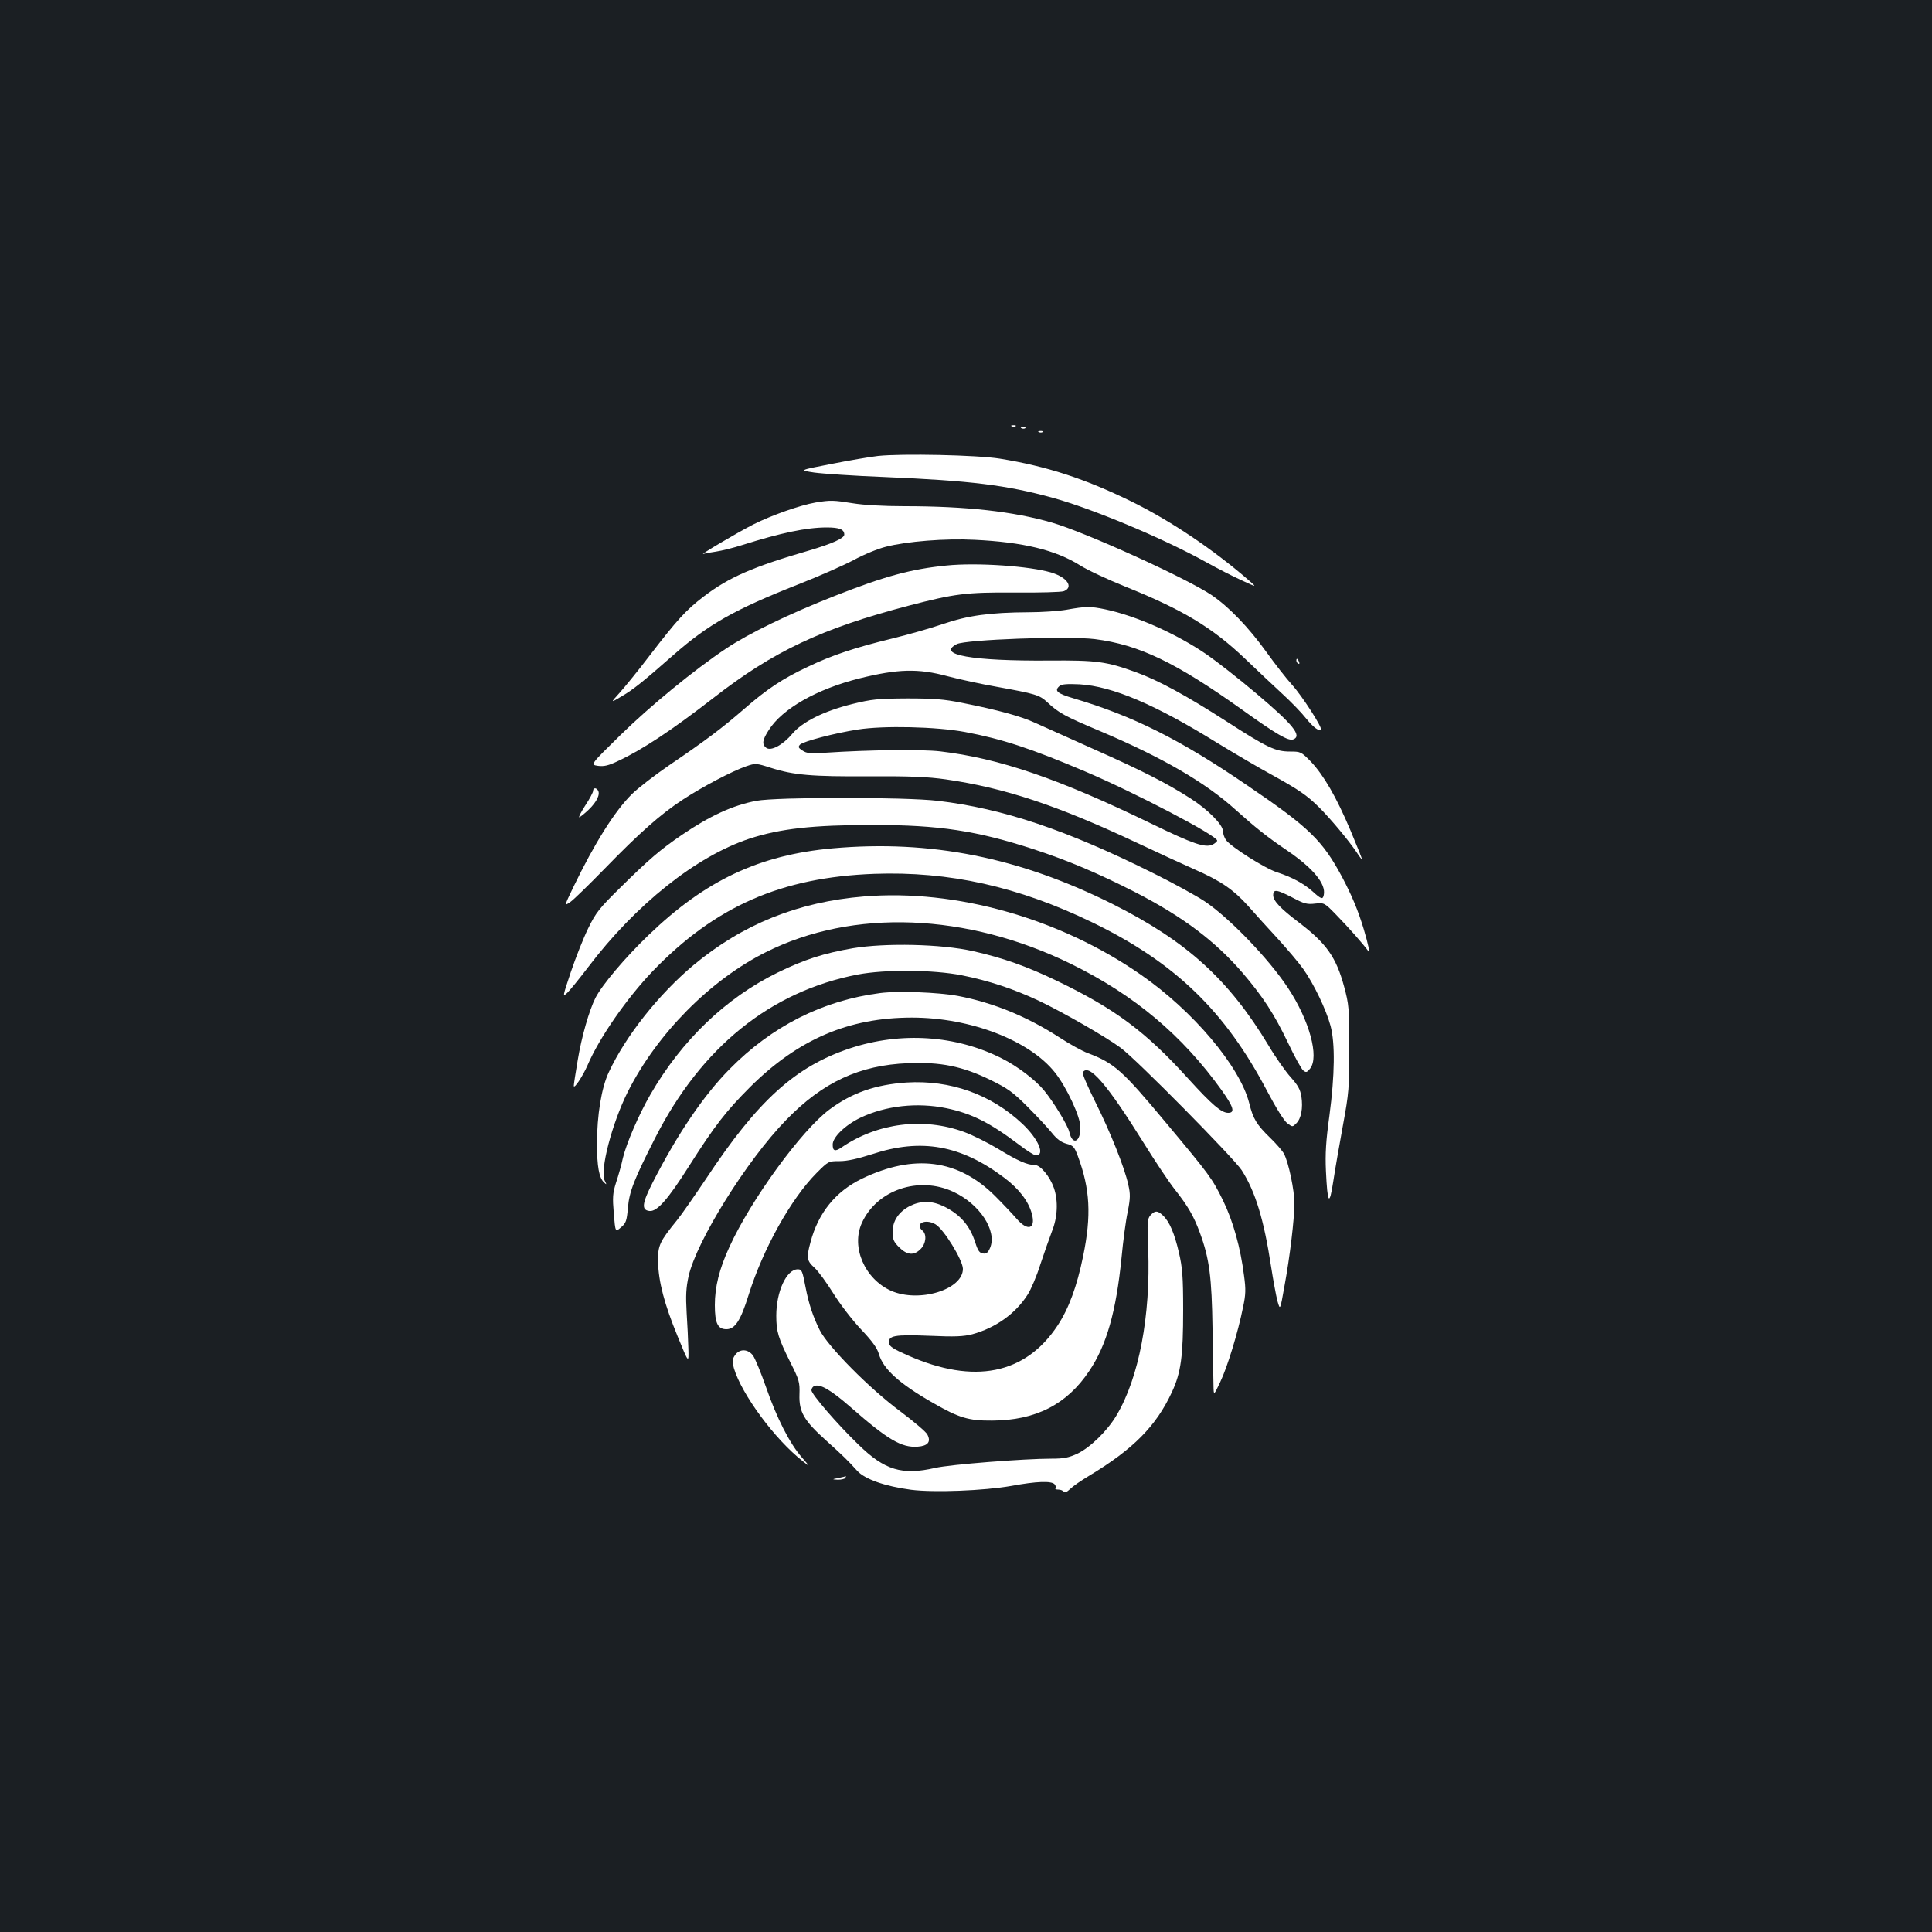 <?xml version="1.0" standalone="no"?>
<!DOCTYPE svg PUBLIC "-//W3C//DTD SVG 20010904//EN"
 "http://www.w3.org/TR/2001/REC-SVG-20010904/DTD/svg10.dtd">
<svg version="1.0" xmlns="http://www.w3.org/2000/svg"
 width="1000pt" height="1000pt" viewBox="0 0 1000 1000"
 preserveAspectRatio="xMidYMid meet">
<rect width="100%" height="100%" fill="#1b1f23"/>
<g transform="translate(0,1000) scale(0.1,-0.1)"
fill="#ffffff" stroke="none">
<path d="M5238 7793 c7 -3 16 -2 19 1 4 3 -2 6 -13 5 -11 0 -14 -3 -6 -6z"/>
<path d="M5288 7783 c7 -3 16 -2 19 1 4 3 -2 6 -13 5 -11 0 -14 -3 -6 -6z"/>
<path d="M5378 7763 c7 -3 16 -2 19 1 4 3 -2 6 -13 5 -11 0 -14 -3 -6 -6z"/>
<path d="M4545 7640 c-44 -5 -154 -24 -245 -42 -165 -32 -165 -32 -85 -44 44
-6 206 -17 360 -23 452 -19 634 -42 872 -107 207 -57 574 -210 800 -336 54
-30 134 -71 178 -91 80 -37 80 -37 45 -6 -187 163 -411 314 -615 414 -239 117
-438 182 -680 221 -117 19 -508 27 -630 14z"/>
<path d="M4221 7399 c-80 -14 -225 -65 -321 -113 -88 -45 -287 -163 -259 -153
9 3 38 8 65 12 27 4 90 19 139 35 197 62 330 90 434 90 66 0 91 -10 91 -37 0
-19 -63 -47 -181 -82 -293 -85 -416 -139 -546 -238 -91 -69 -139 -122 -278
-303 -60 -79 -132 -167 -158 -196 -48 -53 -48 -53 11 -18 61 36 106 72 269
215 180 158 315 234 644 364 107 42 236 99 287 126 51 28 126 59 167 69 108
28 309 44 460 36 249 -12 417 -52 545 -132 41 -26 147 -75 234 -110 298 -120
451 -212 621 -374 60 -58 147 -139 192 -181 45 -41 100 -98 122 -126 38 -47
68 -70 78 -59 9 9 -98 175 -149 231 -30 33 -90 110 -133 170 -92 128 -194 234
-284 295 -131 88 -653 325 -826 375 -201 58 -443 85 -765 85 -107 0 -210 6
-265 15 -100 16 -116 17 -194 4z"/>
<path d="M4900 7073 c-183 -18 -320 -55 -581 -158 -234 -92 -443 -193 -561
-272 -165 -110 -394 -298 -548 -449 -155 -152 -155 -152 -115 -158 31 -4 54 1
104 25 123 57 279 160 493 326 312 243 561 360 1011 478 238 62 297 70 551 68
125 -1 239 2 252 7 52 20 19 71 -63 96 -111 34 -386 53 -543 37z"/>
<path d="M5520 6844 c-41 -7 -130 -13 -196 -13 -201 -1 -315 -17 -444 -61 -63
-22 -181 -55 -262 -75 -193 -47 -311 -86 -436 -146 -130 -61 -212 -115 -332
-220 -112 -97 -195 -160 -385 -289 -76 -52 -164 -120 -195 -151 -88 -87 -193
-254 -303 -482 -47 -98 -47 -98 -14 -75 17 12 97 90 177 172 179 184 288 281
404 357 102 67 258 149 329 173 47 16 51 16 126 -8 119 -38 213 -46 511 -44
214 1 302 -3 395 -16 305 -44 579 -135 991 -329 110 -52 243 -113 297 -137
135 -59 202 -105 278 -190 35 -40 104 -116 153 -169 48 -53 108 -123 132 -157
54 -76 118 -209 141 -294 24 -90 22 -254 -6 -465 -18 -130 -22 -197 -18 -285
8 -173 18 -186 38 -55 9 61 32 191 50 290 31 168 33 195 33 400 0 207 -2 226
-27 319 -41 151 -91 222 -231 329 -99 75 -136 114 -136 144 0 32 19 29 100
-13 60 -32 76 -36 117 -31 48 5 48 5 113 -62 63 -65 134 -145 164 -186 8 -11
-3 41 -25 115 -30 99 -60 171 -112 270 -102 190 -169 256 -490 474 -348 238
-592 360 -899 451 -88 26 -103 40 -73 65 11 9 41 11 103 8 169 -10 391 -104
712 -303 95 -58 223 -133 284 -166 137 -76 178 -103 244 -168 58 -58 153 -171
195 -234 15 -23 27 -38 27 -35 0 4 -27 71 -60 150 -74 175 -139 286 -205 356
-50 51 -53 52 -107 52 -76 0 -117 19 -331 157 -207 133 -350 211 -468 254
-152 55 -202 62 -449 60 -400 -3 -584 30 -478 85 46 24 576 43 715 26 228 -29
418 -120 763 -366 177 -127 239 -163 264 -153 47 18 -1 77 -193 239 -90 76
-204 165 -253 199 -157 108 -366 201 -527 235 -77 16 -101 16 -201 -2z m-616
-344 c61 -16 176 -41 256 -55 199 -36 220 -42 260 -79 59 -56 93 -74 276 -151
321 -136 543 -265 699 -406 104 -93 158 -137 267 -211 135 -92 202 -173 190
-230 -5 -25 -13 -23 -58 18 -46 41 -107 74 -184 99 -61 19 -241 133 -265 168
-8 12 -15 32 -15 45 0 33 -79 113 -169 170 -123 79 -251 144 -501 255 -129 58
-265 119 -303 136 -71 33 -190 66 -377 103 -94 19 -147 23 -285 23 -153 -1
-182 -4 -284 -29 -148 -37 -258 -92 -311 -155 -49 -58 -111 -91 -135 -71 -22
18 -19 40 14 91 70 111 250 213 471 268 198 49 303 52 454 11z m92 -289 c191
-36 340 -85 618 -203 259 -110 686 -333 686 -359 0 -5 -11 -14 -24 -21 -39
-17 -99 3 -315 108 -480 233 -788 339 -1095 375 -96 11 -366 8 -593 -7 -78 -5
-97 -4 -119 11 -22 14 -24 19 -13 31 18 17 177 59 299 78 133 21 407 15 556
-13z"/>
<path d="M6710 6581 c0 -6 4 -13 10 -16 6 -3 7 1 4 9 -7 18 -14 21 -14 7z"/>
<path d="M3070 5907 c0 -8 -18 -42 -40 -75 -22 -34 -36 -62 -32 -62 4 0 27 18
50 40 41 40 60 79 47 99 -9 15 -25 14 -25 -2z"/>
<path d="M3915 5855 c-122 -23 -241 -78 -385 -176 -113 -77 -171 -127 -318
-272 -111 -109 -128 -131 -168 -213 -24 -49 -64 -150 -89 -224 -43 -129 -44
-132 -19 -109 14 13 63 74 109 134 246 324 559 573 834 664 159 52 329 71 640
71 342 0 538 -30 832 -126 174 -57 326 -121 519 -219 250 -128 419 -255 562
-421 105 -123 163 -212 234 -360 34 -72 70 -137 79 -144 15 -13 20 -11 36 9
48 60 -3 249 -114 417 -100 152 -306 365 -432 449 -44 29 -162 94 -263 144
-453 226 -781 336 -1118 376 -170 20 -834 20 -939 0z"/>
<path d="M4310 5609 c-379 -34 -658 -165 -952 -448 -124 -119 -241 -258 -276
-326 -33 -66 -72 -202 -92 -324 -11 -64 -20 -123 -20 -131 0 -20 46 49 71 106
60 141 203 347 337 487 324 336 665 486 1147 504 387 14 747 -66 1130 -252
427 -207 687 -459 904 -873 46 -87 87 -153 104 -166 27 -20 27 -20 47 0 25 25
35 78 26 139 -6 36 -18 58 -55 99 -26 29 -78 102 -114 163 -207 344 -425 541
-807 733 -483 242 -943 334 -1450 289z"/>
<path d="M4473 5360 c-343 -28 -629 -144 -883 -355 -180 -151 -351 -366 -439
-555 -38 -80 -61 -223 -61 -370 0 -118 11 -175 35 -199 16 -15 16 -14 5 8 -26
52 37 295 119 459 151 300 426 579 714 723 451 227 1042 204 1582 -61 326
-160 574 -368 779 -654 61 -86 70 -116 33 -116 -35 0 -84 42 -205 175 -222
246 -382 364 -683 509 -156 75 -278 118 -433 153 -165 37 -453 43 -621 15
-151 -26 -251 -58 -390 -126 -268 -131 -497 -351 -659 -632 -60 -104 -123
-250 -142 -328 -7 -34 -23 -90 -35 -126 -18 -57 -19 -77 -12 -162 8 -96 8 -96
37 -71 26 22 30 33 36 101 7 84 32 148 141 362 239 470 597 759 1049 846 143
27 390 25 538 -4 140 -28 267 -70 397 -131 119 -56 348 -187 425 -244 80 -58
586 -571 627 -634 71 -111 115 -256 152 -498 11 -71 26 -152 33 -179 14 -49
14 -49 36 75 29 157 51 345 52 429 0 69 -30 212 -54 258 -8 15 -40 52 -71 82
-71 69 -89 99 -109 180 -48 190 -290 477 -561 665 -420 292 -958 444 -1432
405z"/>
<path d="M4556 4860 c-297 -38 -561 -171 -781 -395 -133 -135 -267 -332 -396
-584 -56 -110 -60 -144 -18 -149 39 -5 95 58 204 230 135 213 194 288 319 413
248 246 509 358 836 358 303 0 609 -118 741 -285 60 -76 131 -228 131 -282 2
-77 -41 -97 -57 -26 -7 33 -80 154 -131 216 -45 55 -139 126 -219 166 -237
120 -522 139 -785 52 -283 -94 -477 -269 -746 -676 -60 -89 -127 -186 -150
-214 -90 -111 -99 -130 -98 -213 2 -105 33 -222 101 -387 58 -142 58 -142 56
-65 -1 42 -5 126 -9 187 -5 88 -3 128 10 188 41 182 301 600 505 809 190 196
380 284 631 294 169 7 282 -16 427 -87 90 -44 116 -63 191 -138 48 -48 104
-108 125 -134 27 -34 49 -50 77 -58 35 -9 41 -16 59 -64 63 -170 71 -306 27
-519 -32 -156 -74 -270 -132 -358 -167 -253 -432 -306 -774 -155 -73 32 -96
46 -98 63 -6 40 26 46 207 39 134 -6 177 -4 224 8 120 33 223 106 286 205 17
26 47 96 66 157 20 60 47 137 60 171 29 72 33 157 10 224 -21 60 -70 119 -99
119 -39 0 -87 21 -189 83 -53 32 -133 72 -177 88 -211 77 -448 47 -634 -80
-34 -23 -46 -19 -46 15 0 38 65 101 144 139 131 62 293 80 444 49 131 -27 226
-75 378 -190 39 -30 77 -54 86 -54 49 0 13 84 -69 162 -163 154 -374 229 -601
215 -161 -11 -282 -53 -399 -140 -145 -108 -407 -468 -518 -712 -52 -113 -75
-206 -75 -300 0 -94 15 -125 60 -125 45 0 74 46 115 178 74 237 219 497 351
630 62 62 62 62 120 62 39 0 93 12 168 36 254 84 460 47 684 -122 77 -58 125
-121 143 -187 21 -79 -22 -92 -80 -24 -20 23 -70 76 -111 117 -191 190 -419
219 -689 89 -136 -66 -226 -177 -266 -329 -22 -81 -19 -96 21 -132 20 -18 63
-78 97 -132 34 -55 97 -137 142 -185 59 -62 85 -98 94 -129 22 -78 106 -154
281 -254 134 -77 184 -92 305 -91 225 1 387 83 503 257 90 134 139 307 167
586 8 85 22 192 32 238 14 71 14 92 3 140 -19 88 -93 273 -171 429 -39 78 -68
146 -65 152 31 50 125 -59 314 -362 61 -98 133 -206 160 -240 72 -91 101 -142
133 -229 49 -133 61 -229 65 -493 2 -132 4 -265 5 -295 1 -55 1 -55 35 17 37
77 92 257 118 387 14 65 15 92 5 164 -18 143 -56 280 -108 387 -57 116 -68
131 -297 405 -225 270 -266 307 -403 359 -28 10 -95 47 -147 81 -167 108 -342
180 -525 215 -102 19 -309 27 -403 15z m379 -1029 c136 -63 226 -201 190 -289
-11 -26 -20 -33 -37 -30 -18 2 -27 15 -40 57 -29 89 -78 145 -163 187 -63 30
-118 30 -175 2 -58 -30 -90 -77 -90 -135 0 -38 6 -51 34 -79 41 -41 77 -44
111 -9 28 27 33 76 10 95 -43 36 14 64 67 33 43 -25 141 -185 142 -230 1 -108
-227 -178 -372 -114 -136 61 -208 226 -151 351 77 171 295 245 474 161z"/>
<path d="M5955 3710 c-16 -18 -18 -34 -12 -175 13 -345 -48 -667 -164 -861
-48 -81 -136 -166 -202 -198 -46 -21 -70 -26 -134 -26 -141 0 -526 -30 -603
-48 -171 -39 -261 -12 -397 121 -111 107 -243 261 -243 281 0 9 7 19 15 22 30
12 85 -20 186 -108 194 -170 265 -212 349 -206 53 4 70 25 50 63 -7 14 -70 67
-139 119 -162 120 -375 336 -418 421 -35 70 -57 137 -73 220 -17 89 -20 95
-41 95 -58 0 -111 -115 -111 -240 0 -83 10 -115 73 -242 46 -91 49 -102 47
-166 -3 -90 23 -135 139 -239 92 -83 109 -100 160 -156 39 -43 143 -80 279
-98 118 -15 377 -5 519 20 130 24 208 27 224 8 6 -8 8 -17 4 -20 -3 -4 3 -7
15 -7 11 0 24 -5 28 -11 4 -7 16 -2 33 14 14 14 57 44 96 67 231 139 349 258
431 435 47 101 58 186 58 425 0 173 -4 219 -22 297 -23 99 -49 161 -84 193
-27 25 -40 25 -63 0z"/>
<path d="M3804 2985 c-15 -22 -15 -32 -5 -68 40 -134 212 -368 356 -480 40
-32 40 -32 -5 20 -63 72 -130 204 -185 363 -26 74 -56 147 -67 163 -26 36 -71
37 -94 2z"/>
<path d="M4340 2350 c-35 -7 -35 -7 -3 -9 17 0 35 4 38 9 3 6 5 9 3 9 -2 -1
-19 -5 -38 -9z"/>
</g>
</svg>
